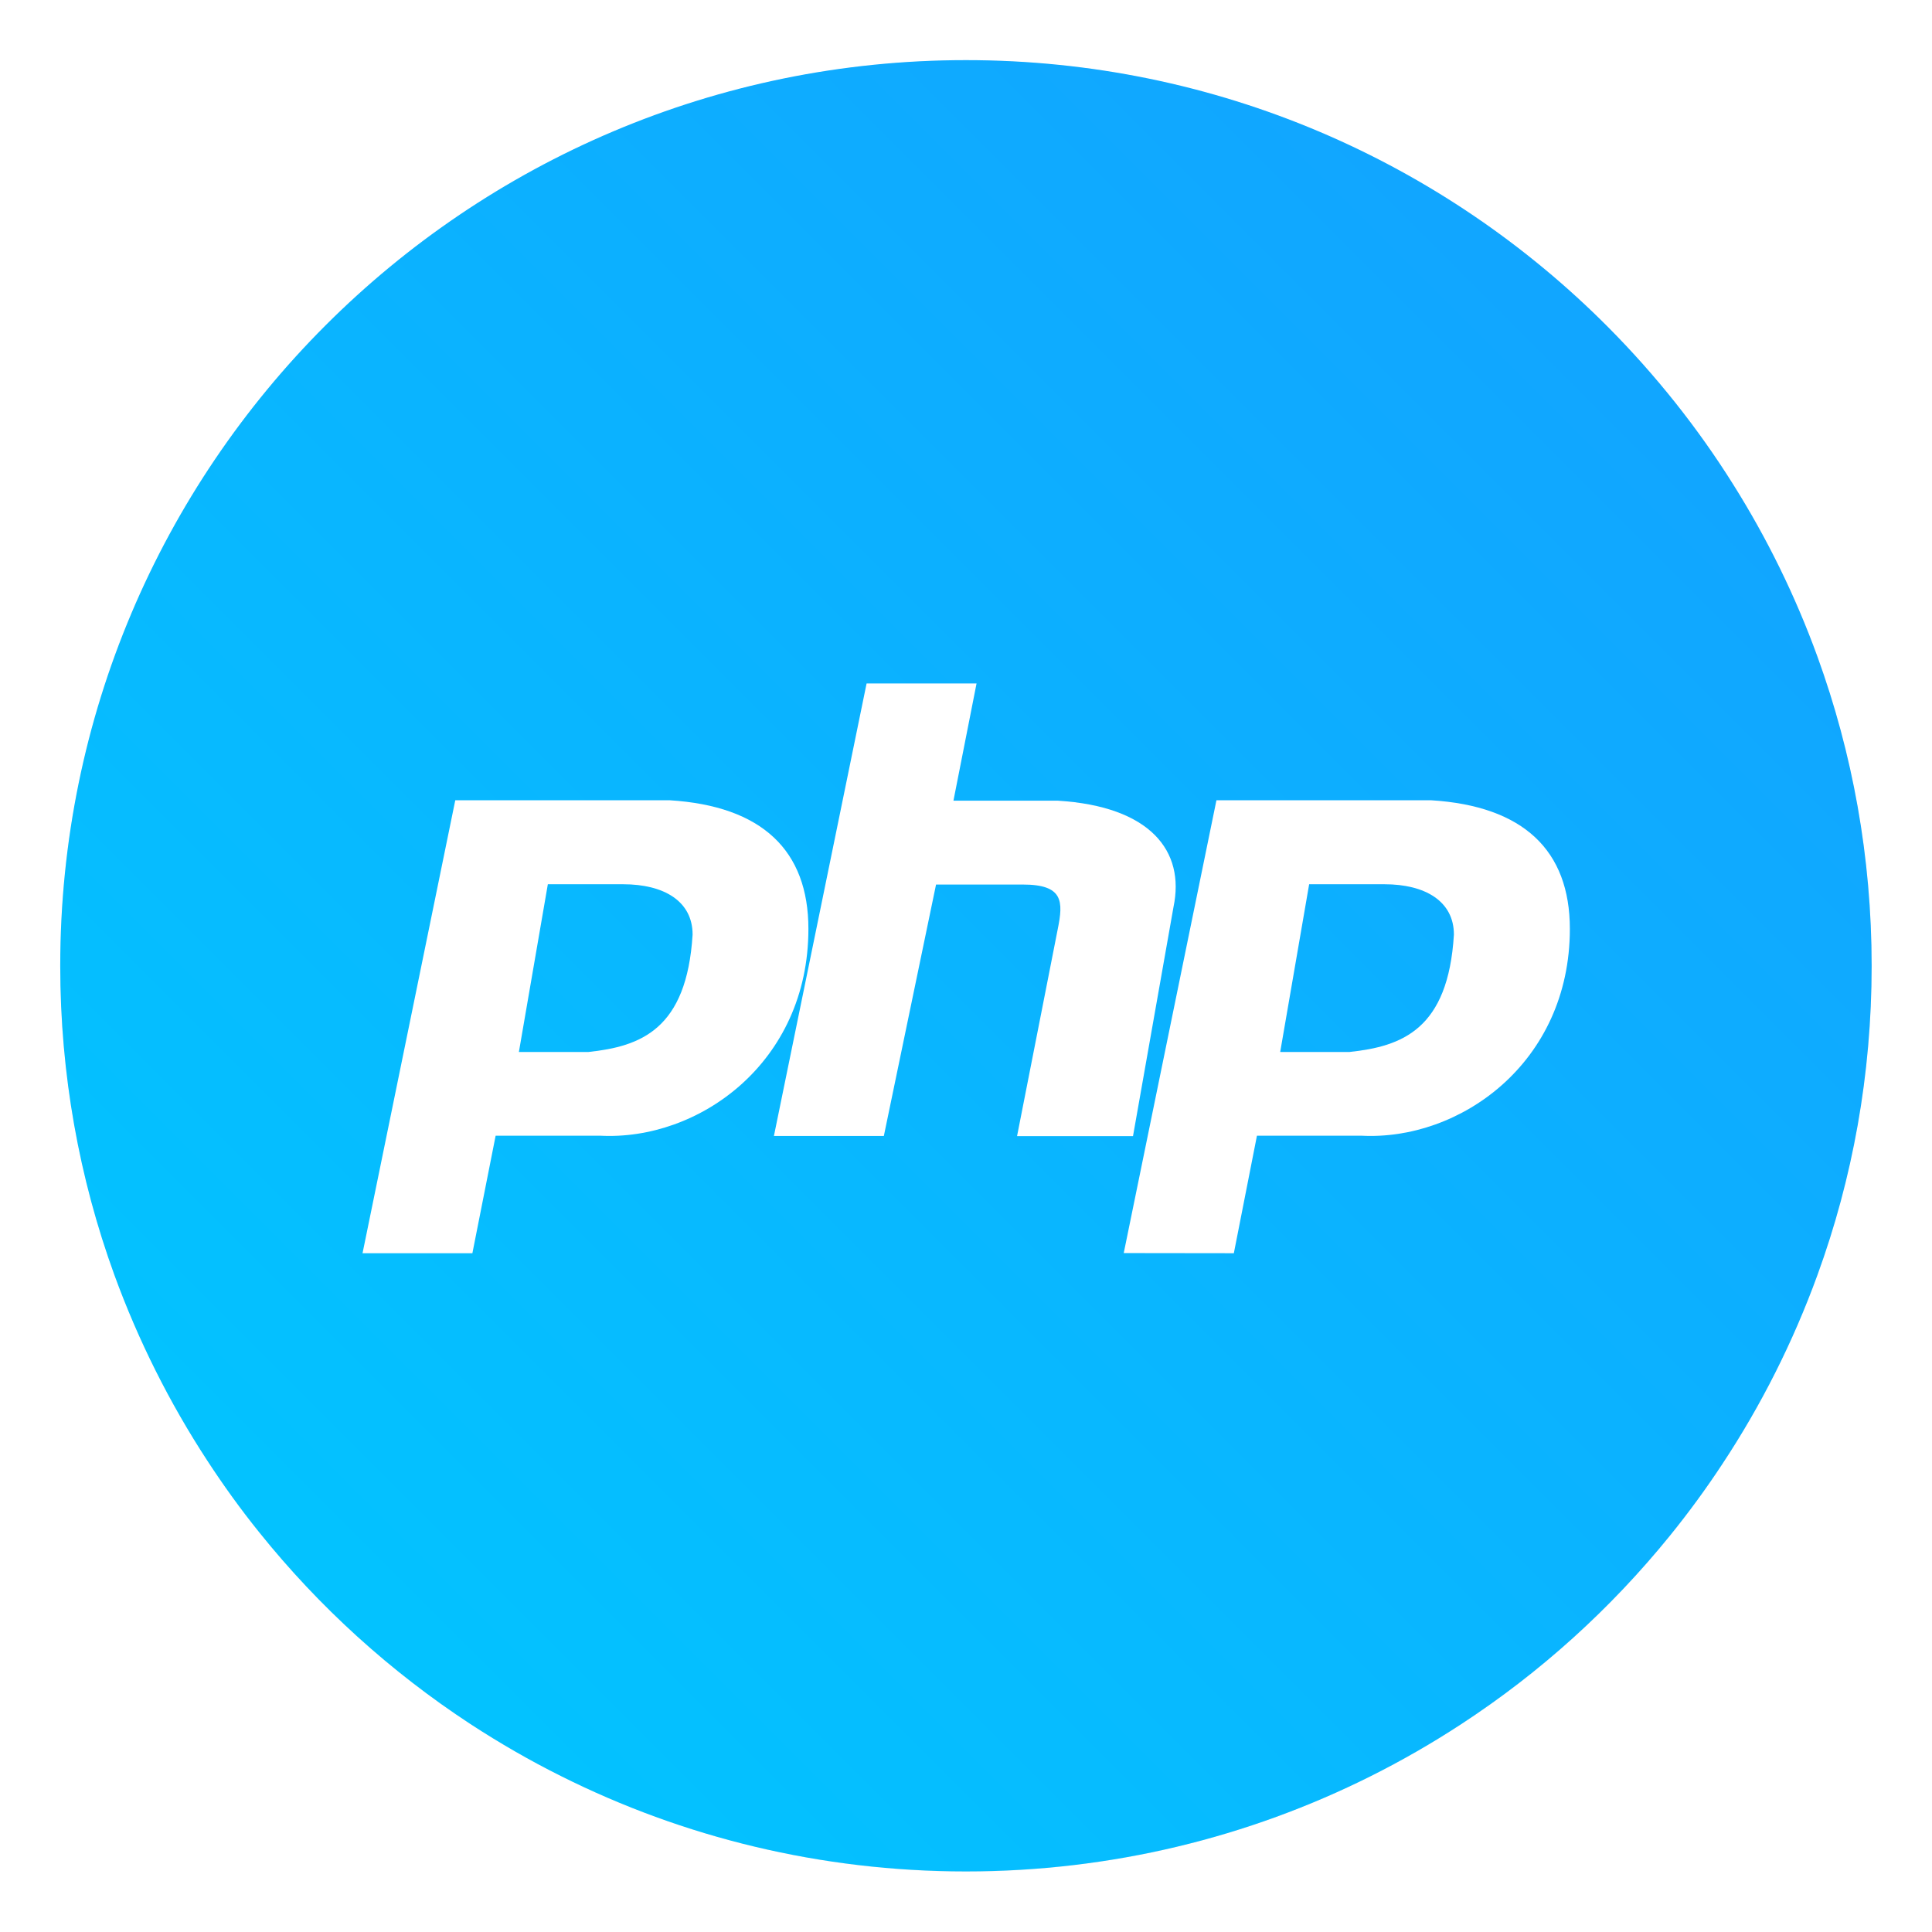 <?xml version="1.0" encoding="UTF-8"?>
<svg width="64" height="64" version="1.1" viewBox="0 0 16.933 16.933" xmlns="http://www.w3.org/2000/svg" xmlns:cc="http://creativecommons.org/ns#" xmlns:dc="http://purl.org/dc/elements/1.1/" xmlns:rdf="http://www.w3.org/1999/02/22-rdf-syntax-ns#">
 <defs>
  <filter id="filter11290-3" x="-.024" y="-.024" width="1.048" height="1.048" color-interpolation-filters="sRGB">
   <feGaussianBlur stdDeviation="0.159"/>
  </filter>
  <linearGradient id="linearGradient1005-6" x1=".871" x2="16.246" y1="16.164" y2=".789" gradientTransform="translate(-.035 .006)" gradientUnits="userSpaceOnUse">
   <stop stop-color="#00c8ff" offset="0"/>
   <stop stop-color="#14a0ff" offset="1"/>
  </linearGradient>
 </defs>
 <circle cx="8.466" cy="8.466" r="7.938" filter="url(#filter11290-3)" opacity=".25" stroke-width=".14"/>
 <path d="m16.404 8.466c0 0.952-0.167 1.864-0.475 2.709-0.214 0.588-0.494 1.143-0.834 1.657-0.142 0.216-0.295 0.425-0.457 0.625-0.52 0.642-1.137 1.201-1.831 1.654-0.255 0.167-0.521 0.32-0.795 0.457-1.067 0.534-2.271 0.834-3.546 0.834s-2.479-0.3-3.546-0.834c-0.275-0.137-0.54-0.29-0.796-0.457-0.702-0.46-1.327-1.027-1.851-1.68-0.163-0.202-0.315-0.413-0.457-0.631-0.33-0.505-0.604-1.051-0.814-1.627-0.307-0.845-0.474-1.757-0.474-2.708 0-4.384 3.554-7.938 7.938-7.938 2.2 0 4.192 0.895 5.63 2.342 0.414 0.417 0.783 0.879 1.096 1.379 0.296 0.471 0.544 0.976 0.737 1.507 0.307 0.846 0.475 1.758 0.475 2.709z" fill="url(#linearGradient1005-6)" stroke-width=".031"/>
 <g transform="translate(-.027 .007)" fill="#5e4aa6" stroke-width=".265">
  <circle cx="-330.35" cy="-328.38" r="0"/>
  <circle cx="-312.11" cy="-326.25" r="0"/>
  <circle cx="-306.02" cy="-333.07" r="0"/>
  <circle cx="-308.84" cy="-326.01" r="0"/>
 </g>
 <g transform="matrix(1.25 0 0 1.25 -2.116 -352.18)" fill="#fff">
  <path d="m4.235 290.53 0.65-3.175h1.502c0.65 0.04 0.974 0.353 0.974 0.902 0 0.94-0.771 1.487-1.461 1.45h-0.732l-0.163 0.824h-0.772m1.098-1.411 0.203-1.176h0.528c0.285 0 0.487 0.118 0.487 0.353-0.041 0.666-0.365 0.784-0.73 0.823" fill-rule="evenodd"/>
  <path d="m7.119 289.71 0.65-3.174h0.771l-0.162 0.822h0.731c0.65 0.04 0.894 0.353 0.812 0.745l-0.284 1.607h-0.813l0.285-1.45c0.04-0.196 0.04-0.314-0.245-0.314h-0.608l-0.366 1.763h-0.77"/>
  <path d="m9.572 290.53 0.65-3.175h1.504c0.65 0.04 0.974 0.353 0.974 0.902 0 0.94-0.772 1.487-1.463 1.45h-0.731l-0.162 0.824m0.325-1.411 0.203-1.176h0.528c0.284 0 0.487 0.118 0.487 0.353-0.04 0.666-0.365 0.784-0.732 0.823" fill-rule="evenodd"/>
 </g>
</svg>
